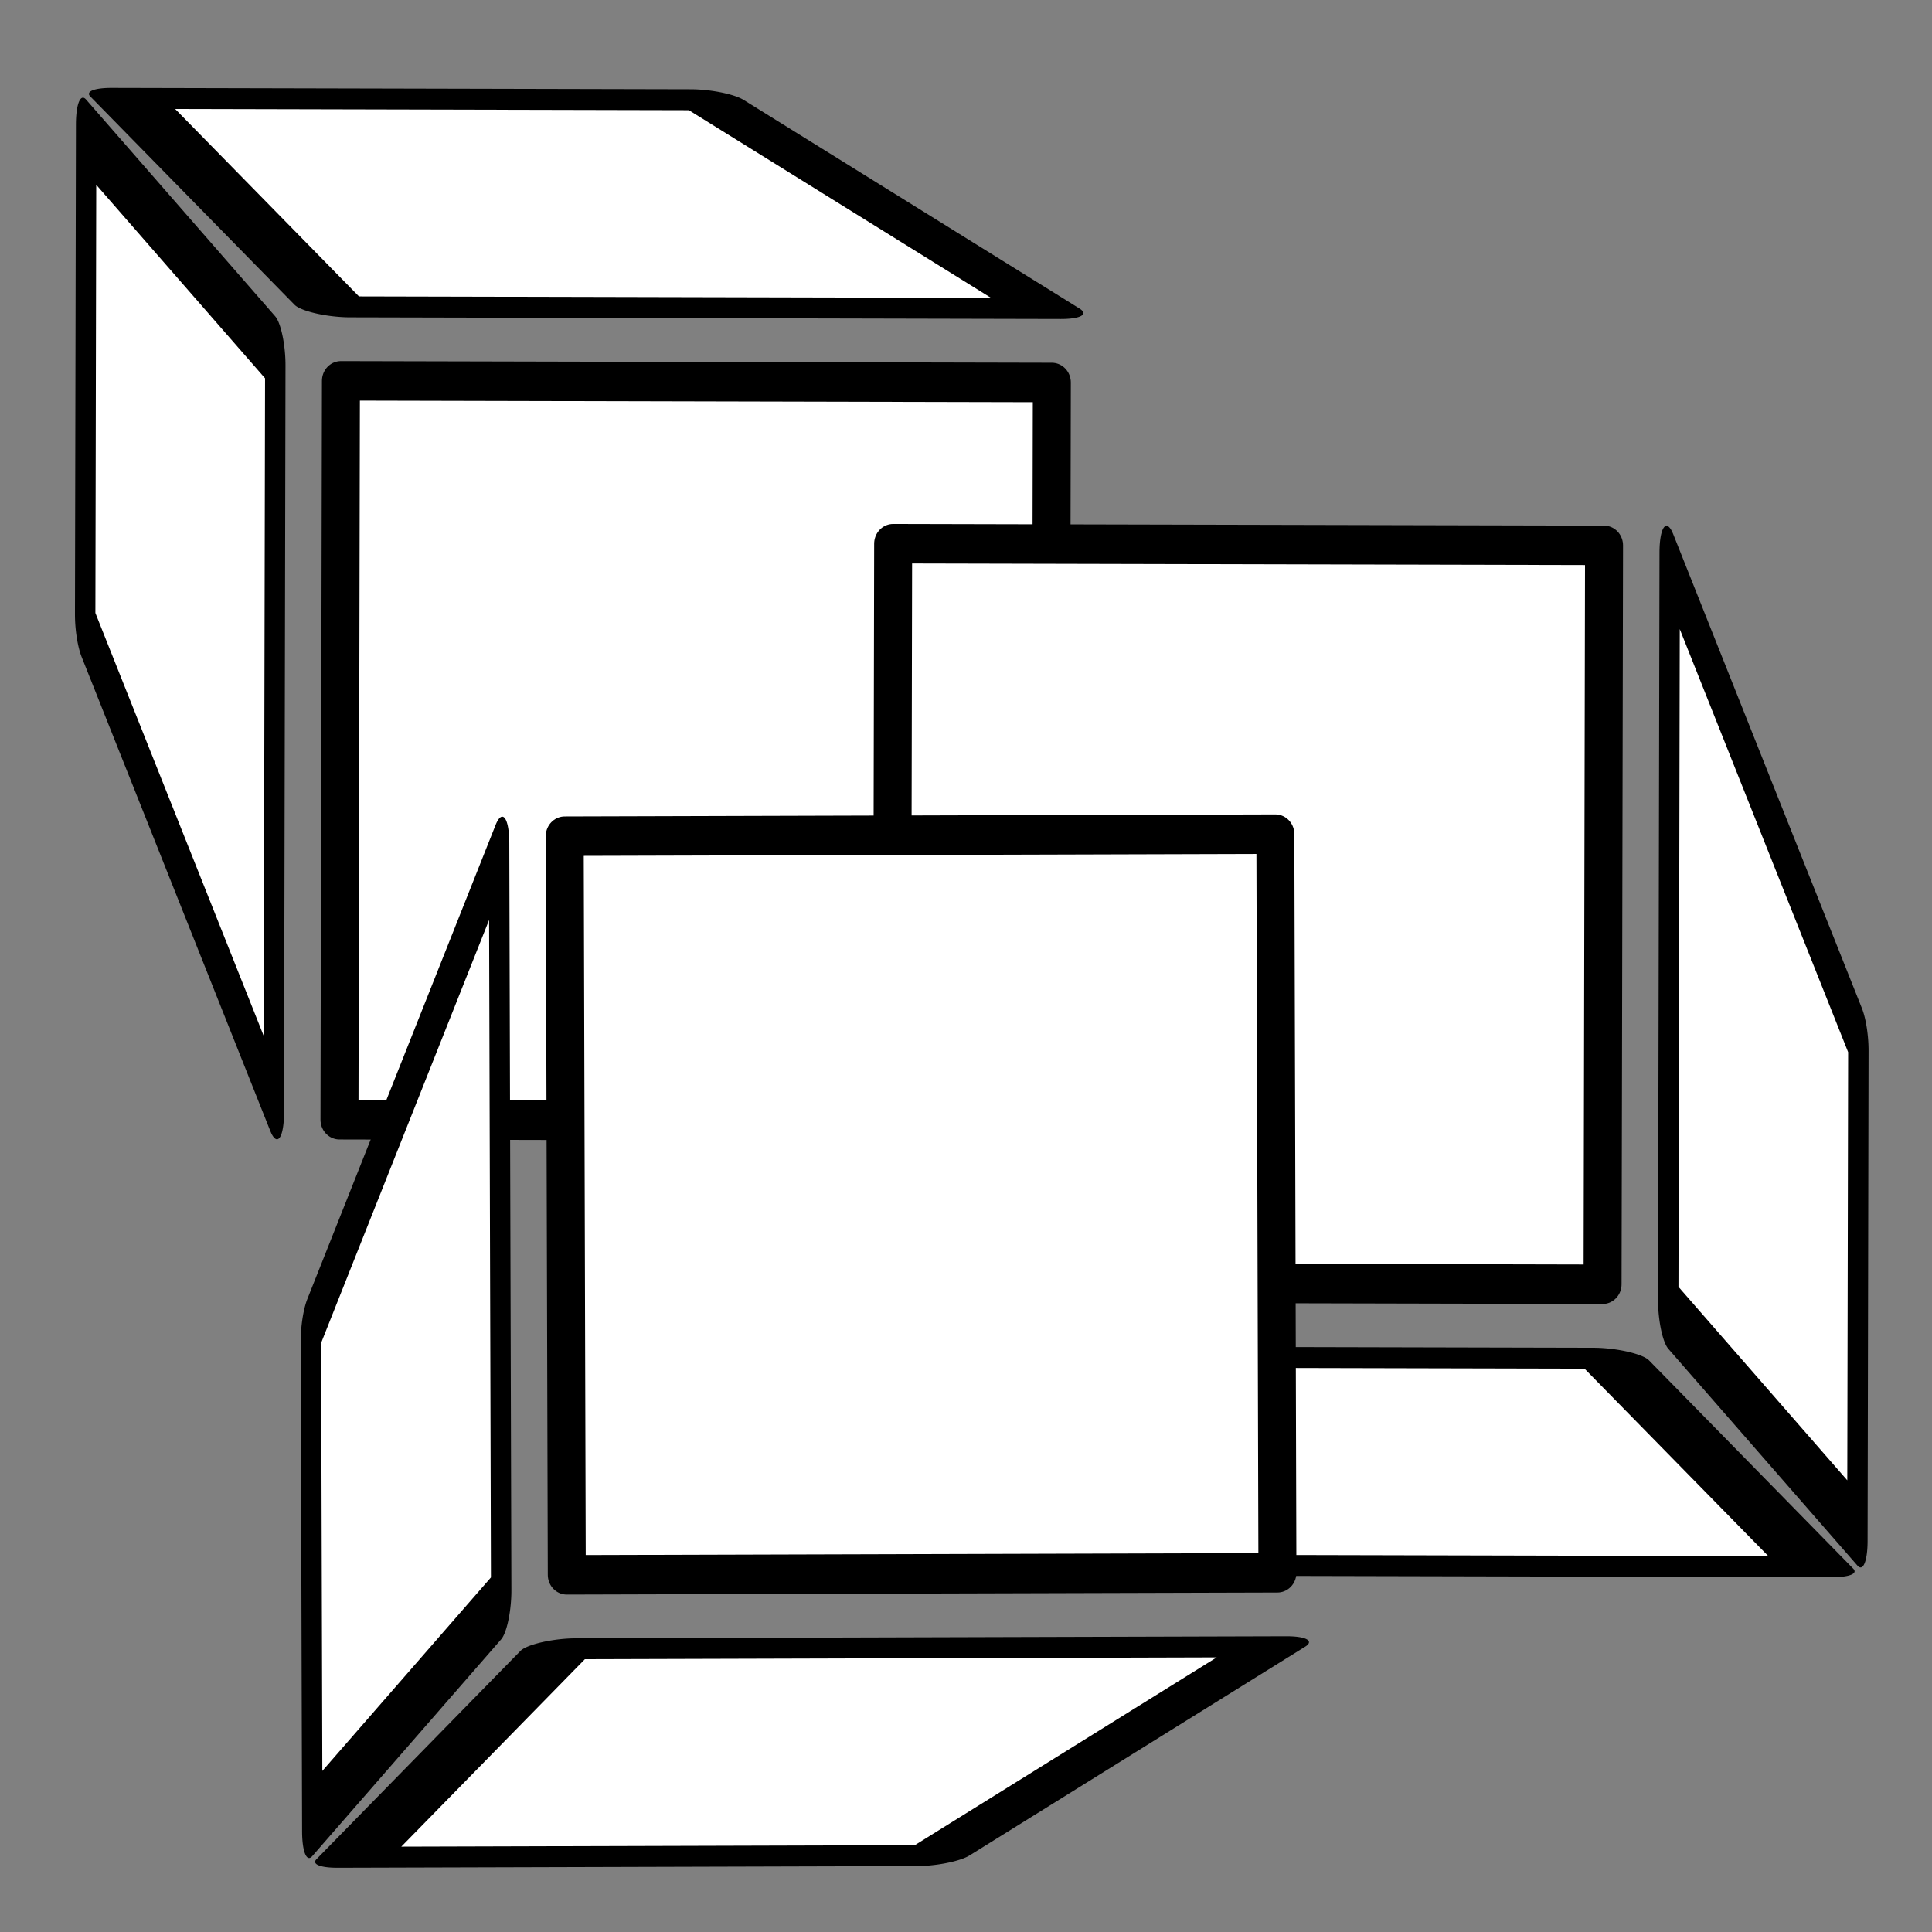 <?xml version="1.0" encoding="UTF-8" standalone="no"?>
<!-- Created with Inkscape (http://www.inkscape.org/) -->

<svg
   xmlns:dc="http://purl.org/dc/elements/1.1/"
   xmlns:cc="http://creativecommons.org/ns#"
   xmlns:rdf="http://www.w3.org/1999/02/22-rdf-syntax-ns#"
   xmlns:svg="http://www.w3.org/2000/svg"
   xmlns="http://www.w3.org/2000/svg"
   xmlns:sodipodi="http://sodipodi.sourceforge.net/DTD/sodipodi-0.dtd"
   xmlns:inkscape="http://www.inkscape.org/namespaces/inkscape"
   width="100"
   height="100"
   id="svg2"
   version="1.1"
   inkscape:version="0.48.1 r9760"
   sodipodi:docname="apps-2.svg"
   inkscape:export-filename="/home/marc/x/icons-for-dynacase/doc-admin-2.png"
   inkscape:export-xdpi="90"
   inkscape:export-ydpi="90">
  <rect width="100%" height="100%" fill="#808080" stroke="none"/>
  <defs
     id="defs4" />
  <sodipodi:namedview
     id="base"
     pagecolor="#ffffff"
     bordercolor="#666666"
     borderopacity="1.0"
     inkscape:pageopacity="0.0"
     inkscape:pageshadow="2"
     inkscape:zoom="2.8"
     inkscape:cx="54.578996"
     inkscape:cy="41.992548"
     inkscape:document-units="px"
     inkscape:current-layer="g3017-9-2"
     showgrid="false"
     inkscape:window-width="1229"
     inkscape:window-height="679"
     inkscape:window-x="0"
     inkscape:window-y="0"
     inkscape:window-maximized="0" />
  <g
     inkscape:label="Calque 1"
     inkscape:groupmode="layer"
     id="layer1"
     transform="translate(0,-952.362)">
    <g
       style="fill:#505050;fill-opacity:1;stroke:#000000;stroke-opacity:1"
       inkscape:export-ydpi="222.64999"
       inkscape:export-xdpi="222.64999"
       inkscape:export-filename="/home/marc/Bureau/run.png"
       transform="matrix(-0.134,-0.23,0.23,-0.134,30.227,1006.091)"
       id="g3017-9-2">
      <g
         id="Captions-3-7"
         style="fill:#505050;fill-opacity:1;stroke:#000000;stroke-opacity:1" />
      <g
         id="g4818-5"
         transform="matrix(-0.011,-0.769,0.784,0.015,-5.571,27.66)"
         style="fill:#ffffff;fill-opacity:1;stroke:#000000;stroke-width:9.698;stroke-miterlimit:4;stroke-opacity:1;stroke-dasharray:none">
        <rect
           transform="matrix(-1.894,3.254,-3.254,-1.894,311.301,9.04)"
           y="46.786"
           x="31.071"
           height="48.214"
           width="48.214"
           id="rect4778-1"
           style="fill:#ffffff;fill-opacity:1;fill-rule:nonzero;stroke:#000000;stroke-width:2.576;stroke-linecap:round;stroke-linejoin:round;stroke-miterlimit:4;stroke-opacity:1;stroke-dasharray:none;stroke-dashoffset:0" />
        <path
           sodipodi:nodetypes="ccccc"
           inkscape:connector-curvature="0"
           id="rect4778-3-7"
           d="m 46.593,50.495 31.978,-10e-7 L 79.286,95 30.522,95 z"
           style="fill:#ffffff;fill-opacity:1;fill-rule:nonzero;stroke:#000000;stroke-width:4.792;stroke-linecap:round;stroke-linejoin:round;stroke-miterlimit:4;stroke-dasharray:none;stroke-dashoffset:0"
           transform="matrix(-1.894,3.254,-0.309,-1.632,199.52,89.726)" />
        <path
           sodipodi:nodetypes="ccccc"
           inkscape:connector-curvature="0"
           id="rect4778-2-6"
           d="m 31.071,46.786 48.214,8.929 0,39.286 -48.214,0 z"
           style="fill:#ffffff;fill-opacity:1;fill-rule:nonzero;stroke:#000000;stroke-width:4.854;stroke-linecap:round;stroke-linejoin:round;stroke-miterlimit:4;stroke-dasharray:none;stroke-dashoffset:0"
           transform="matrix(1.007,1.812,-3.254,-1.894,122.518,227.498)" />
      </g>
      <g
         id="g4818-5-7"
         transform="matrix(0.011,0.769,-0.784,-0.015,-1.292,142.872)"
         style="fill:#ffffff;fill-opacity:1;stroke:#000000;stroke-width:9.698;stroke-miterlimit:4;stroke-opacity:1;stroke-dasharray:none">
        <rect
           transform="matrix(-1.894,3.254,-3.254,-1.894,311.301,9.04)"
           y="46.786"
           x="31.071"
           height="48.214"
           width="48.214"
           id="rect4778-1-3"
           style="fill:#ffffff;fill-opacity:1;fill-rule:nonzero;stroke:#000000;stroke-width:2.576;stroke-linecap:round;stroke-linejoin:round;stroke-miterlimit:4;stroke-opacity:1;stroke-dasharray:none;stroke-dashoffset:0" />
        <path
           sodipodi:nodetypes="ccccc"
           inkscape:connector-curvature="0"
           id="rect4778-3-7-2"
           d="m 46.593,50.495 31.978,-10e-7 L 79.286,95 30.522,95 z"
           style="fill:#ffffff;fill-opacity:1;fill-rule:nonzero;stroke:#000000;stroke-width:4.792;stroke-linecap:round;stroke-linejoin:round;stroke-miterlimit:4;stroke-dasharray:none;stroke-dashoffset:0"
           transform="matrix(-1.894,3.254,-0.309,-1.632,199.52,89.726)" />
        <path
           sodipodi:nodetypes="ccccc"
           inkscape:connector-curvature="0"
           id="rect4778-2-6-0"
           d="m 31.071,46.786 48.214,8.929 0,39.286 -48.214,0 z"
           style="fill:#ffffff;fill-opacity:1;fill-rule:nonzero;stroke:#000000;stroke-width:4.854;stroke-linecap:round;stroke-linejoin:round;stroke-miterlimit:4;stroke-dasharray:none;stroke-dashoffset:0"
           transform="matrix(1.007,1.812,-3.254,-1.894,122.518,227.498)" />
      </g>
      <g
         id="g4818-5-70"
         transform="matrix(0.674,-0.37,-0.4,-0.674,-23.131,68.112)"
         style="fill:#ffffff;fill-opacity:1;stroke:#000000;stroke-width:9.698;stroke-miterlimit:4;stroke-opacity:1;stroke-dasharray:none">
        <rect
           transform="matrix(-1.894,3.254,-3.254,-1.894,311.301,9.04)"
           y="46.786"
           x="31.071"
           height="48.214"
           width="48.214"
           id="rect4778-1-8"
           style="fill:#ffffff;fill-opacity:1;fill-rule:nonzero;stroke:#000000;stroke-width:2.576;stroke-linecap:round;stroke-linejoin:round;stroke-miterlimit:4;stroke-opacity:1;stroke-dasharray:none;stroke-dashoffset:0" />
        <path
           sodipodi:nodetypes="ccccc"
           inkscape:connector-curvature="0"
           id="rect4778-3-7-23"
           d="m 46.593,50.495 31.978,-10e-7 L 79.286,95 30.522,95 z"
           style="fill:#ffffff;fill-opacity:1;fill-rule:nonzero;stroke:#000000;stroke-width:4.792;stroke-linecap:round;stroke-linejoin:round;stroke-miterlimit:4;stroke-dasharray:none;stroke-dashoffset:0"
           transform="matrix(-1.894,3.254,-0.309,-1.632,199.52,89.726)" />
        <path
           sodipodi:nodetypes="ccccc"
           inkscape:connector-curvature="0"
           id="rect4778-2-6-6"
           d="m 31.071,46.786 48.214,8.929 0,39.286 -48.214,0 z"
           style="fill:#ffffff;fill-opacity:1;fill-rule:nonzero;stroke:#000000;stroke-width:4.854;stroke-linecap:round;stroke-linejoin:round;stroke-miterlimit:4;stroke-dasharray:none;stroke-dashoffset:0"
           transform="matrix(1.007,1.812,-3.254,-1.894,122.518,227.498)" />
      </g>
    </g>
  </g>
</svg>
